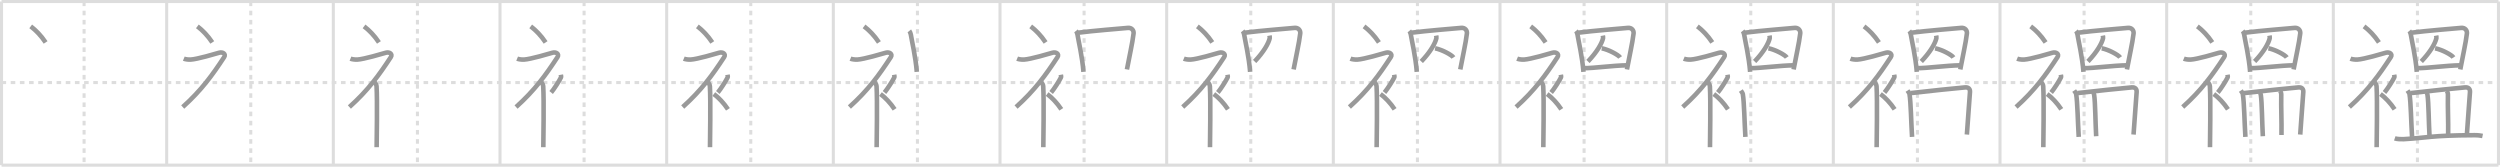 <svg width="1635px" height="109px" viewBox="0 0 1635 109" xmlns="http://www.w3.org/2000/svg" xmlns:xlink="http://www.w3.org/1999/xlink" xml:space="preserve" version="1.1" baseProfile="full">
<line x1="1" y1="1" x2="1634" y2="1" style="stroke:#ddd;stroke-width:2"></line>
<line x1="1" y1="1" x2="1" y2="108" style="stroke:#ddd;stroke-width:2"></line>
<line x1="1" y1="108" x2="1634" y2="108" style="stroke:#ddd;stroke-width:2"></line>
<line x1="1634" y1="1" x2="1634" y2="108" style="stroke:#ddd;stroke-width:2"></line>
<line x1="109" y1="1" x2="109" y2="108" style="stroke:#ddd;stroke-width:2"></line>
<line x1="218" y1="1" x2="218" y2="108" style="stroke:#ddd;stroke-width:2"></line>
<line x1="327" y1="1" x2="327" y2="108" style="stroke:#ddd;stroke-width:2"></line>
<line x1="436" y1="1" x2="436" y2="108" style="stroke:#ddd;stroke-width:2"></line>
<line x1="545" y1="1" x2="545" y2="108" style="stroke:#ddd;stroke-width:2"></line>
<line x1="654" y1="1" x2="654" y2="108" style="stroke:#ddd;stroke-width:2"></line>
<line x1="763" y1="1" x2="763" y2="108" style="stroke:#ddd;stroke-width:2"></line>
<line x1="872" y1="1" x2="872" y2="108" style="stroke:#ddd;stroke-width:2"></line>
<line x1="981" y1="1" x2="981" y2="108" style="stroke:#ddd;stroke-width:2"></line>
<line x1="1090" y1="1" x2="1090" y2="108" style="stroke:#ddd;stroke-width:2"></line>
<line x1="1199" y1="1" x2="1199" y2="108" style="stroke:#ddd;stroke-width:2"></line>
<line x1="1308" y1="1" x2="1308" y2="108" style="stroke:#ddd;stroke-width:2"></line>
<line x1="1417" y1="1" x2="1417" y2="108" style="stroke:#ddd;stroke-width:2"></line>
<line x1="1526" y1="1" x2="1526" y2="108" style="stroke:#ddd;stroke-width:2"></line>
<line x1="1" y1="54" x2="1634" y2="54" style="stroke:#ddd;stroke-width:2;stroke-dasharray:3 3"></line>
<line x1="55" y1="1" x2="55" y2="108" style="stroke:#ddd;stroke-width:2;stroke-dasharray:3 3"></line>
<line x1="164" y1="1" x2="164" y2="108" style="stroke:#ddd;stroke-width:2;stroke-dasharray:3 3"></line>
<line x1="273" y1="1" x2="273" y2="108" style="stroke:#ddd;stroke-width:2;stroke-dasharray:3 3"></line>
<line x1="382" y1="1" x2="382" y2="108" style="stroke:#ddd;stroke-width:2;stroke-dasharray:3 3"></line>
<line x1="491" y1="1" x2="491" y2="108" style="stroke:#ddd;stroke-width:2;stroke-dasharray:3 3"></line>
<line x1="600" y1="1" x2="600" y2="108" style="stroke:#ddd;stroke-width:2;stroke-dasharray:3 3"></line>
<line x1="709" y1="1" x2="709" y2="108" style="stroke:#ddd;stroke-width:2;stroke-dasharray:3 3"></line>
<line x1="818" y1="1" x2="818" y2="108" style="stroke:#ddd;stroke-width:2;stroke-dasharray:3 3"></line>
<line x1="927" y1="1" x2="927" y2="108" style="stroke:#ddd;stroke-width:2;stroke-dasharray:3 3"></line>
<line x1="1036" y1="1" x2="1036" y2="108" style="stroke:#ddd;stroke-width:2;stroke-dasharray:3 3"></line>
<line x1="1145" y1="1" x2="1145" y2="108" style="stroke:#ddd;stroke-width:2;stroke-dasharray:3 3"></line>
<line x1="1254" y1="1" x2="1254" y2="108" style="stroke:#ddd;stroke-width:2;stroke-dasharray:3 3"></line>
<line x1="1363" y1="1" x2="1363" y2="108" style="stroke:#ddd;stroke-width:2;stroke-dasharray:3 3"></line>
<line x1="1472" y1="1" x2="1472" y2="108" style="stroke:#ddd;stroke-width:2;stroke-dasharray:3 3"></line>
<line x1="1581" y1="1" x2="1581" y2="108" style="stroke:#ddd;stroke-width:2;stroke-dasharray:3 3"></line>
<path d="M20.08,17.25c3.33,2.47,6.9,6.18,9.75,10.5" style="fill:none;stroke:#999;stroke-width:3"></path>

<path d="M129.08,17.25c3.33,2.47,6.9,6.18,9.75,10.5" style="fill:none;stroke:#999;stroke-width:3"></path>
<path d="M120.2,38.36c0.94,0.39,2.85,0.69,4.46,0.61c4.34-0.22,16.37-3.83,18.69-4.49c2.33-0.66,4.58,0.83,3.26,2.85C138.86,49.15,131.75,59,119.5,70" style="fill:none;stroke:#999;stroke-width:3"></path>

<path d="M238.08,17.25c3.33,2.47,6.9,6.18,9.75,10.5" style="fill:none;stroke:#999;stroke-width:3"></path>
<path d="M229.2,38.36c0.94,0.39,2.85,0.69,4.46,0.61c4.34-0.22,16.37-3.83,18.69-4.49c2.33-0.66,4.58,0.83,3.26,2.85C247.86,49.15,240.75,59,228.5,70" style="fill:none;stroke:#999;stroke-width:3"></path>
<path d="M244.5,53.11c0.12,0.29,1.65,1.53,1.77,3.39c0.57,8.93,0.06,36.7,0.06,39.75" style="fill:none;stroke:#999;stroke-width:3"></path>

<path d="M347.08,17.25c3.33,2.47,6.9,6.18,9.75,10.5" style="fill:none;stroke:#999;stroke-width:3"></path>
<path d="M338.2,38.36c0.94,0.39,2.85,0.69,4.46,0.61c4.34-0.22,16.37-3.83,18.69-4.49c2.33-0.66,4.58,0.83,3.26,2.85C356.86,49.15,349.75,59,337.5,70" style="fill:none;stroke:#999;stroke-width:3"></path>
<path d="M353.5,53.11c0.12,0.29,1.65,1.53,1.77,3.39c0.57,8.93,0.06,36.7,0.06,39.75" style="fill:none;stroke:#999;stroke-width:3"></path>
<path d="M366.78,48.89c0.17,0.95,0.34,1.21,0,1.9c-1.04,2.09-4.25,7.23-6.33,9.71" style="fill:none;stroke:#999;stroke-width:3"></path>

<path d="M456.08,17.25c3.33,2.47,6.9,6.18,9.75,10.5" style="fill:none;stroke:#999;stroke-width:3"></path>
<path d="M447.2,38.36c0.94,0.39,2.85,0.69,4.46,0.61c4.34-0.22,16.37-3.83,18.69-4.49c2.33-0.66,4.58,0.83,3.26,2.85C465.86,49.15,458.75,59,446.5,70" style="fill:none;stroke:#999;stroke-width:3"></path>
<path d="M462.5,53.11c0.12,0.29,1.65,1.53,1.77,3.39c0.57,8.93,0.06,36.7,0.06,39.75" style="fill:none;stroke:#999;stroke-width:3"></path>
<path d="M475.78,48.89c0.17,0.95,0.34,1.21,0,1.9c-1.04,2.09-4.25,7.23-6.33,9.71" style="fill:none;stroke:#999;stroke-width:3"></path>
<path d="M466.83,61.5c3.16,2.35,6.54,5.88,9.25,10" style="fill:none;stroke:#999;stroke-width:3"></path>

<path d="M565.08,17.25c3.33,2.47,6.9,6.18,9.75,10.5" style="fill:none;stroke:#999;stroke-width:3"></path>
<path d="M556.2,38.36c0.94,0.39,2.85,0.69,4.46,0.61c4.34-0.22,16.37-3.83,18.69-4.49c2.33-0.66,4.58,0.83,3.26,2.85C574.86,49.15,567.75,59,555.5,70" style="fill:none;stroke:#999;stroke-width:3"></path>
<path d="M571.5,53.11c0.12,0.29,1.65,1.53,1.77,3.39c0.57,8.93,0.06,36.7,0.06,39.75" style="fill:none;stroke:#999;stroke-width:3"></path>
<path d="M584.78,48.89c0.17,0.95,0.34,1.21,0,1.9c-1.04,2.09-4.25,7.23-6.33,9.71" style="fill:none;stroke:#999;stroke-width:3"></path>
<path d="M575.83,61.5c3.16,2.35,6.54,5.88,9.25,10" style="fill:none;stroke:#999;stroke-width:3"></path>
<path d="M594.71,20.19c0.38,0.46,0.85,1.72,0.95,2.32c0.82,5.05,3.09,14.27,3.93,24.49" style="fill:none;stroke:#999;stroke-width:3"></path>

<path d="M674.08,17.25c3.33,2.47,6.9,6.18,9.75,10.5" style="fill:none;stroke:#999;stroke-width:3"></path>
<path d="M665.2,38.36c0.94,0.39,2.85,0.69,4.46,0.61c4.34-0.22,16.37-3.83,18.69-4.49c2.33-0.66,4.58,0.83,3.26,2.85C683.86,49.15,676.75,59,664.5,70" style="fill:none;stroke:#999;stroke-width:3"></path>
<path d="M680.5,53.11c0.12,0.29,1.65,1.53,1.77,3.39c0.57,8.93,0.06,36.7,0.06,39.75" style="fill:none;stroke:#999;stroke-width:3"></path>
<path d="M693.78,48.89c0.17,0.95,0.34,1.21,0,1.9c-1.04,2.09-4.25,7.23-6.33,9.71" style="fill:none;stroke:#999;stroke-width:3"></path>
<path d="M684.83,61.5c3.16,2.35,6.54,5.88,9.25,10" style="fill:none;stroke:#999;stroke-width:3"></path>
<path d="M703.71,20.19c0.38,0.46,0.85,1.72,0.95,2.32c0.82,5.05,3.09,14.27,3.93,24.49" style="fill:none;stroke:#999;stroke-width:3"></path>
<path d="M705.03,21.39c10.44-1.33,26.49-2.58,32.63-3.15c2.47-0.23,3.92,1.64,3.7,3.63c-0.72,6.29-2.95,15.91-4.34,23.54" style="fill:none;stroke:#999;stroke-width:3"></path>

<path d="M783.08,17.25c3.33,2.47,6.9,6.18,9.75,10.5" style="fill:none;stroke:#999;stroke-width:3"></path>
<path d="M774.2,38.36c0.94,0.39,2.85,0.69,4.46,0.61c4.34-0.22,16.37-3.83,18.69-4.49c2.33-0.66,4.58,0.83,3.26,2.85C792.86,49.15,785.75,59,773.5,70" style="fill:none;stroke:#999;stroke-width:3"></path>
<path d="M789.5,53.11c0.12,0.29,1.65,1.53,1.77,3.39c0.57,8.93,0.06,36.7,0.06,39.75" style="fill:none;stroke:#999;stroke-width:3"></path>
<path d="M802.78,48.89c0.17,0.95,0.34,1.21,0,1.9c-1.04,2.09-4.25,7.23-6.33,9.71" style="fill:none;stroke:#999;stroke-width:3"></path>
<path d="M793.83,61.5c3.16,2.35,6.54,5.88,9.25,10" style="fill:none;stroke:#999;stroke-width:3"></path>
<path d="M812.71,20.19c0.38,0.46,0.85,1.72,0.95,2.32c0.82,5.05,3.09,14.27,3.93,24.49" style="fill:none;stroke:#999;stroke-width:3"></path>
<path d="M814.03,21.39c10.44-1.33,26.49-2.58,32.63-3.15c2.47-0.23,3.92,1.64,3.7,3.63c-0.72,6.29-2.95,15.91-4.34,23.54" style="fill:none;stroke:#999;stroke-width:3"></path>
<path d="M830.25,23.28c0.07,0.36,0.27,1.13,0.15,1.68c-0.71,3.25-3.9,9.04-9.89,15.24" style="fill:none;stroke:#999;stroke-width:3"></path>

<path d="M892.08,17.25c3.33,2.47,6.9,6.18,9.75,10.5" style="fill:none;stroke:#999;stroke-width:3"></path>
<path d="M883.2,38.36c0.94,0.39,2.85,0.69,4.46,0.61c4.34-0.22,16.37-3.83,18.69-4.49c2.33-0.66,4.58,0.83,3.26,2.85C901.86,49.15,894.75,59,882.5,70" style="fill:none;stroke:#999;stroke-width:3"></path>
<path d="M898.5,53.11c0.12,0.29,1.65,1.53,1.77,3.39c0.57,8.93,0.06,36.7,0.06,39.75" style="fill:none;stroke:#999;stroke-width:3"></path>
<path d="M911.78,48.89c0.17,0.95,0.34,1.21,0,1.9c-1.04,2.09-4.25,7.23-6.33,9.71" style="fill:none;stroke:#999;stroke-width:3"></path>
<path d="M902.83,61.5c3.16,2.35,6.54,5.88,9.25,10" style="fill:none;stroke:#999;stroke-width:3"></path>
<path d="M921.71,20.19c0.38,0.46,0.85,1.72,0.95,2.32c0.82,5.05,3.09,14.27,3.93,24.49" style="fill:none;stroke:#999;stroke-width:3"></path>
<path d="M923.03,21.39c10.44-1.33,26.49-2.58,32.63-3.15c2.47-0.23,3.92,1.64,3.7,3.63c-0.72,6.29-2.95,15.91-4.34,23.54" style="fill:none;stroke:#999;stroke-width:3"></path>
<path d="M939.25,23.28c0.07,0.36,0.27,1.13,0.15,1.68c-0.71,3.25-3.9,9.04-9.89,15.24" style="fill:none;stroke:#999;stroke-width:3"></path>
<path d="M938.54,31.58c4.44,0.86,10.91,4.31,12.01,5.99" style="fill:none;stroke:#999;stroke-width:3"></path>

<path d="M1001.08,17.25c3.33,2.47,6.9,6.18,9.75,10.5" style="fill:none;stroke:#999;stroke-width:3"></path>
<path d="M992.2,38.36c0.94,0.39,2.85,0.69,4.46,0.61c4.34-0.22,16.37-3.83,18.69-4.49c2.33-0.66,4.58,0.83,3.26,2.85C1010.86,49.15,1003.75,59,991.5,70" style="fill:none;stroke:#999;stroke-width:3"></path>
<path d="M1007.5,53.11c0.12,0.29,1.65,1.53,1.77,3.39c0.57,8.93,0.06,36.7,0.06,39.75" style="fill:none;stroke:#999;stroke-width:3"></path>
<path d="M1020.78,48.89c0.17,0.95,0.34,1.21,0,1.9c-1.04,2.09-4.25,7.23-6.33,9.71" style="fill:none;stroke:#999;stroke-width:3"></path>
<path d="M1011.83,61.5c3.16,2.35,6.54,5.88,9.25,10" style="fill:none;stroke:#999;stroke-width:3"></path>
<path d="M1030.71,20.19c0.38,0.46,0.85,1.72,0.95,2.32c0.82,5.05,3.09,14.27,3.93,24.49" style="fill:none;stroke:#999;stroke-width:3"></path>
<path d="M1032.03,21.39c10.44-1.33,26.49-2.58,32.63-3.15c2.47-0.23,3.92,1.64,3.7,3.63c-0.72,6.29-2.95,15.91-4.34,23.54" style="fill:none;stroke:#999;stroke-width:3"></path>
<path d="M1048.25,23.28c0.07,0.36,0.27,1.13,0.15,1.68c-0.71,3.25-3.9,9.04-9.89,15.24" style="fill:none;stroke:#999;stroke-width:3"></path>
<path d="M1047.54,31.58c4.44,0.86,10.91,4.31,12.01,5.99" style="fill:none;stroke:#999;stroke-width:3"></path>
<path d="M1035.71,44.59c7.35,0,18.61-1.74,28.76-1.89" style="fill:none;stroke:#999;stroke-width:3"></path>

<path d="M1110.08,17.25c3.33,2.47,6.9,6.18,9.75,10.5" style="fill:none;stroke:#999;stroke-width:3"></path>
<path d="M1101.2,38.36c0.94,0.39,2.85,0.69,4.46,0.61c4.34-0.22,16.37-3.83,18.69-4.49c2.33-0.66,4.58,0.83,3.26,2.85C1119.86,49.15,1112.75,59,1100.5,70" style="fill:none;stroke:#999;stroke-width:3"></path>
<path d="M1116.5,53.11c0.12,0.29,1.65,1.53,1.77,3.39c0.57,8.93,0.06,36.7,0.06,39.75" style="fill:none;stroke:#999;stroke-width:3"></path>
<path d="M1129.78,48.89c0.17,0.95,0.34,1.21,0,1.9c-1.04,2.09-4.25,7.23-6.33,9.71" style="fill:none;stroke:#999;stroke-width:3"></path>
<path d="M1120.83,61.5c3.16,2.35,6.54,5.88,9.25,10" style="fill:none;stroke:#999;stroke-width:3"></path>
<path d="M1139.71,20.19c0.38,0.46,0.85,1.72,0.95,2.32c0.82,5.05,3.09,14.27,3.93,24.49" style="fill:none;stroke:#999;stroke-width:3"></path>
<path d="M1141.03,21.39c10.44-1.33,26.49-2.58,32.63-3.15c2.47-0.23,3.92,1.64,3.7,3.63c-0.72,6.29-2.95,15.91-4.34,23.54" style="fill:none;stroke:#999;stroke-width:3"></path>
<path d="M1157.25,23.28c0.07,0.36,0.27,1.13,0.15,1.68c-0.71,3.25-3.9,9.04-9.89,15.24" style="fill:none;stroke:#999;stroke-width:3"></path>
<path d="M1156.54,31.58c4.44,0.86,10.91,4.31,12.01,5.99" style="fill:none;stroke:#999;stroke-width:3"></path>
<path d="M1144.71,44.59c7.35,0,18.61-1.74,28.76-1.89" style="fill:none;stroke:#999;stroke-width:3"></path>
<path d="M1138.5,59.22c0.52,0.78,1.19,1.63,1.31,2.3c0.88,5.28,1.08,18.53,1.68,28.01" style="fill:none;stroke:#999;stroke-width:3"></path>

<path d="M1219.08,17.25c3.33,2.47,6.9,6.18,9.75,10.5" style="fill:none;stroke:#999;stroke-width:3"></path>
<path d="M1210.2,38.36c0.94,0.39,2.85,0.69,4.46,0.61c4.34-0.22,16.37-3.83,18.69-4.49c2.33-0.66,4.58,0.83,3.26,2.85C1228.86,49.15,1221.75,59,1209.5,70" style="fill:none;stroke:#999;stroke-width:3"></path>
<path d="M1225.5,53.11c0.12,0.29,1.65,1.53,1.77,3.39c0.57,8.93,0.06,36.7,0.06,39.75" style="fill:none;stroke:#999;stroke-width:3"></path>
<path d="M1238.78,48.89c0.17,0.95,0.34,1.21,0,1.9c-1.04,2.09-4.25,7.23-6.33,9.71" style="fill:none;stroke:#999;stroke-width:3"></path>
<path d="M1229.83,61.5c3.16,2.35,6.54,5.88,9.25,10" style="fill:none;stroke:#999;stroke-width:3"></path>
<path d="M1248.71,20.19c0.38,0.46,0.85,1.72,0.95,2.32c0.82,5.05,3.09,14.27,3.93,24.49" style="fill:none;stroke:#999;stroke-width:3"></path>
<path d="M1250.03,21.39c10.44-1.33,26.49-2.58,32.63-3.15c2.47-0.23,3.92,1.64,3.7,3.63c-0.72,6.29-2.95,15.91-4.34,23.54" style="fill:none;stroke:#999;stroke-width:3"></path>
<path d="M1266.25,23.28c0.07,0.36,0.27,1.13,0.15,1.68c-0.71,3.25-3.9,9.04-9.89,15.24" style="fill:none;stroke:#999;stroke-width:3"></path>
<path d="M1265.54,31.58c4.44,0.86,10.91,4.31,12.01,5.99" style="fill:none;stroke:#999;stroke-width:3"></path>
<path d="M1253.71,44.59c7.35,0,18.61-1.74,28.76-1.89" style="fill:none;stroke:#999;stroke-width:3"></path>
<path d="M1247.5,59.22c0.52,0.78,1.19,1.63,1.31,2.3c0.88,5.28,1.08,18.53,1.68,28.01" style="fill:none;stroke:#999;stroke-width:3"></path>
<path d="M1249.61,60.88c9.33-1.09,32.27-3.5,35.65-3.73c2.12-0.14,3.31,1.04,3.09,3.2C1288.04,63.41,1287.0,80,1286.34,88" style="fill:none;stroke:#999;stroke-width:3"></path>

<path d="M1328.08,17.25c3.33,2.47,6.9,6.18,9.75,10.5" style="fill:none;stroke:#999;stroke-width:3"></path>
<path d="M1319.2,38.36c0.94,0.39,2.85,0.69,4.46,0.61c4.34-0.22,16.37-3.83,18.69-4.49c2.33-0.66,4.58,0.83,3.26,2.85C1337.86,49.15,1330.75,59,1318.5,70" style="fill:none;stroke:#999;stroke-width:3"></path>
<path d="M1334.5,53.11c0.12,0.29,1.65,1.53,1.77,3.39c0.57,8.93,0.06,36.7,0.06,39.75" style="fill:none;stroke:#999;stroke-width:3"></path>
<path d="M1347.78,48.89c0.17,0.95,0.34,1.21,0,1.9c-1.04,2.09-4.25,7.23-6.33,9.71" style="fill:none;stroke:#999;stroke-width:3"></path>
<path d="M1338.83,61.5c3.16,2.35,6.54,5.88,9.25,10" style="fill:none;stroke:#999;stroke-width:3"></path>
<path d="M1357.71,20.19c0.38,0.46,0.85,1.72,0.95,2.32c0.82,5.05,3.09,14.27,3.93,24.49" style="fill:none;stroke:#999;stroke-width:3"></path>
<path d="M1359.03,21.39c10.44-1.33,26.49-2.58,32.63-3.15c2.47-0.23,3.92,1.64,3.7,3.63c-0.72,6.29-2.95,15.91-4.34,23.54" style="fill:none;stroke:#999;stroke-width:3"></path>
<path d="M1375.25,23.28c0.07,0.36,0.27,1.13,0.15,1.68c-0.71,3.25-3.9,9.04-9.89,15.24" style="fill:none;stroke:#999;stroke-width:3"></path>
<path d="M1374.54,31.58c4.44,0.86,10.91,4.31,12.01,5.99" style="fill:none;stroke:#999;stroke-width:3"></path>
<path d="M1362.71,44.59c7.35,0,18.61-1.74,28.76-1.89" style="fill:none;stroke:#999;stroke-width:3"></path>
<path d="M1356.5,59.22c0.52,0.78,1.19,1.63,1.31,2.3c0.88,5.28,1.08,18.53,1.68,28.01" style="fill:none;stroke:#999;stroke-width:3"></path>
<path d="M1358.61,60.88c9.33-1.09,32.27-3.5,35.65-3.73c2.12-0.14,3.31,1.04,3.09,3.2C1397.04,63.41,1396.0,80,1395.34,88" style="fill:none;stroke:#999;stroke-width:3"></path>
<path d="M1369.05,60.53c0.22,0.5,0.44,0.92,0.53,1.55c0.75,4.98,0.8,18.07,1.32,27.01" style="fill:none;stroke:#999;stroke-width:3"></path>

<path d="M1437.08,17.25c3.33,2.47,6.9,6.18,9.75,10.5" style="fill:none;stroke:#999;stroke-width:3"></path>
<path d="M1428.2,38.36c0.94,0.39,2.85,0.69,4.46,0.61c4.34-0.22,16.37-3.83,18.69-4.49c2.33-0.66,4.58,0.83,3.26,2.85C1446.86,49.15,1439.75,59,1427.5,70" style="fill:none;stroke:#999;stroke-width:3"></path>
<path d="M1443.5,53.11c0.12,0.29,1.65,1.53,1.77,3.39c0.57,8.93,0.06,36.7,0.06,39.75" style="fill:none;stroke:#999;stroke-width:3"></path>
<path d="M1456.78,48.89c0.17,0.95,0.34,1.21,0,1.9c-1.04,2.09-4.25,7.23-6.33,9.71" style="fill:none;stroke:#999;stroke-width:3"></path>
<path d="M1447.83,61.5c3.16,2.35,6.54,5.88,9.25,10" style="fill:none;stroke:#999;stroke-width:3"></path>
<path d="M1466.71,20.19c0.38,0.46,0.85,1.72,0.95,2.32c0.82,5.05,3.09,14.27,3.93,24.49" style="fill:none;stroke:#999;stroke-width:3"></path>
<path d="M1468.03,21.39c10.44-1.33,26.49-2.58,32.63-3.15c2.47-0.23,3.92,1.64,3.7,3.63c-0.72,6.29-2.95,15.91-4.34,23.54" style="fill:none;stroke:#999;stroke-width:3"></path>
<path d="M1484.25,23.28c0.07,0.36,0.27,1.13,0.15,1.68c-0.71,3.25-3.9,9.04-9.89,15.24" style="fill:none;stroke:#999;stroke-width:3"></path>
<path d="M1483.54,31.58c4.44,0.86,10.91,4.31,12.01,5.99" style="fill:none;stroke:#999;stroke-width:3"></path>
<path d="M1471.71,44.59c7.35,0,18.61-1.74,28.76-1.89" style="fill:none;stroke:#999;stroke-width:3"></path>
<path d="M1465.5,59.22c0.52,0.78,1.19,1.63,1.31,2.3c0.88,5.28,1.08,18.53,1.68,28.01" style="fill:none;stroke:#999;stroke-width:3"></path>
<path d="M1467.61,60.88c9.33-1.09,32.27-3.5,35.65-3.73c2.12-0.14,3.31,1.04,3.09,3.2C1506.04,63.41,1505.0,80,1504.34,88" style="fill:none;stroke:#999;stroke-width:3"></path>
<path d="M1478.05,60.53c0.22,0.5,0.44,0.92,0.53,1.55c0.75,4.98,0.8,18.07,1.32,27.01" style="fill:none;stroke:#999;stroke-width:3"></path>
<path d="M1491.23,59.41c0.4,0.6,0.72,1.63,0.71,2.41c-0.19,9.44,0.31,16.19,0.15,26.47" style="fill:none;stroke:#999;stroke-width:3"></path>

<path d="M1546.08,17.25c3.33,2.47,6.9,6.18,9.75,10.5" style="fill:none;stroke:#999;stroke-width:3"></path>
<path d="M1537.2,38.36c0.94,0.39,2.85,0.69,4.46,0.61c4.34-0.22,16.37-3.83,18.69-4.49c2.33-0.66,4.58,0.83,3.26,2.85C1555.86,49.15,1548.75,59,1536.5,70" style="fill:none;stroke:#999;stroke-width:3"></path>
<path d="M1552.5,53.11c0.12,0.29,1.65,1.53,1.77,3.39c0.57,8.93,0.06,36.7,0.06,39.75" style="fill:none;stroke:#999;stroke-width:3"></path>
<path d="M1565.78,48.89c0.17,0.95,0.34,1.21,0,1.9c-1.04,2.09-4.25,7.23-6.33,9.71" style="fill:none;stroke:#999;stroke-width:3"></path>
<path d="M1556.83,61.5c3.16,2.35,6.54,5.88,9.25,10" style="fill:none;stroke:#999;stroke-width:3"></path>
<path d="M1575.71,20.19c0.38,0.46,0.85,1.72,0.95,2.32c0.82,5.05,3.09,14.27,3.93,24.49" style="fill:none;stroke:#999;stroke-width:3"></path>
<path d="M1577.03,21.39c10.44-1.33,26.49-2.58,32.63-3.15c2.47-0.23,3.92,1.64,3.7,3.63c-0.72,6.29-2.95,15.91-4.34,23.54" style="fill:none;stroke:#999;stroke-width:3"></path>
<path d="M1593.25,23.28c0.07,0.36,0.27,1.13,0.15,1.68c-0.71,3.25-3.9,9.04-9.89,15.24" style="fill:none;stroke:#999;stroke-width:3"></path>
<path d="M1592.54,31.58c4.44,0.86,10.91,4.31,12.01,5.99" style="fill:none;stroke:#999;stroke-width:3"></path>
<path d="M1580.71,44.59c7.35,0,18.61-1.74,28.76-1.89" style="fill:none;stroke:#999;stroke-width:3"></path>
<path d="M1574.5,59.22c0.52,0.78,1.19,1.63,1.31,2.3c0.88,5.28,1.08,18.53,1.68,28.01" style="fill:none;stroke:#999;stroke-width:3"></path>
<path d="M1576.61,60.88c9.33-1.09,32.27-3.5,35.65-3.73c2.12-0.14,3.31,1.04,3.09,3.2C1615.04,63.41,1614.0,80,1613.34,88" style="fill:none;stroke:#999;stroke-width:3"></path>
<path d="M1587.05,60.53c0.22,0.5,0.44,0.92,0.53,1.55c0.75,4.98,0.8,18.07,1.32,27.01" style="fill:none;stroke:#999;stroke-width:3"></path>
<path d="M1600.23,59.41c0.4,0.6,0.72,1.63,0.71,2.41c-0.19,9.44,0.31,16.19,0.15,26.47" style="fill:none;stroke:#999;stroke-width:3"></path>
<path d="M1566.17,90.49c1.52,0.52,4.3,0.6,5.82,0.52c15.78-0.87,17.24-2.46,46.29-2.6c2.53-0.01,4.04,0.25,5.31,0.51" style="fill:none;stroke:#999;stroke-width:3"></path>

</svg>
